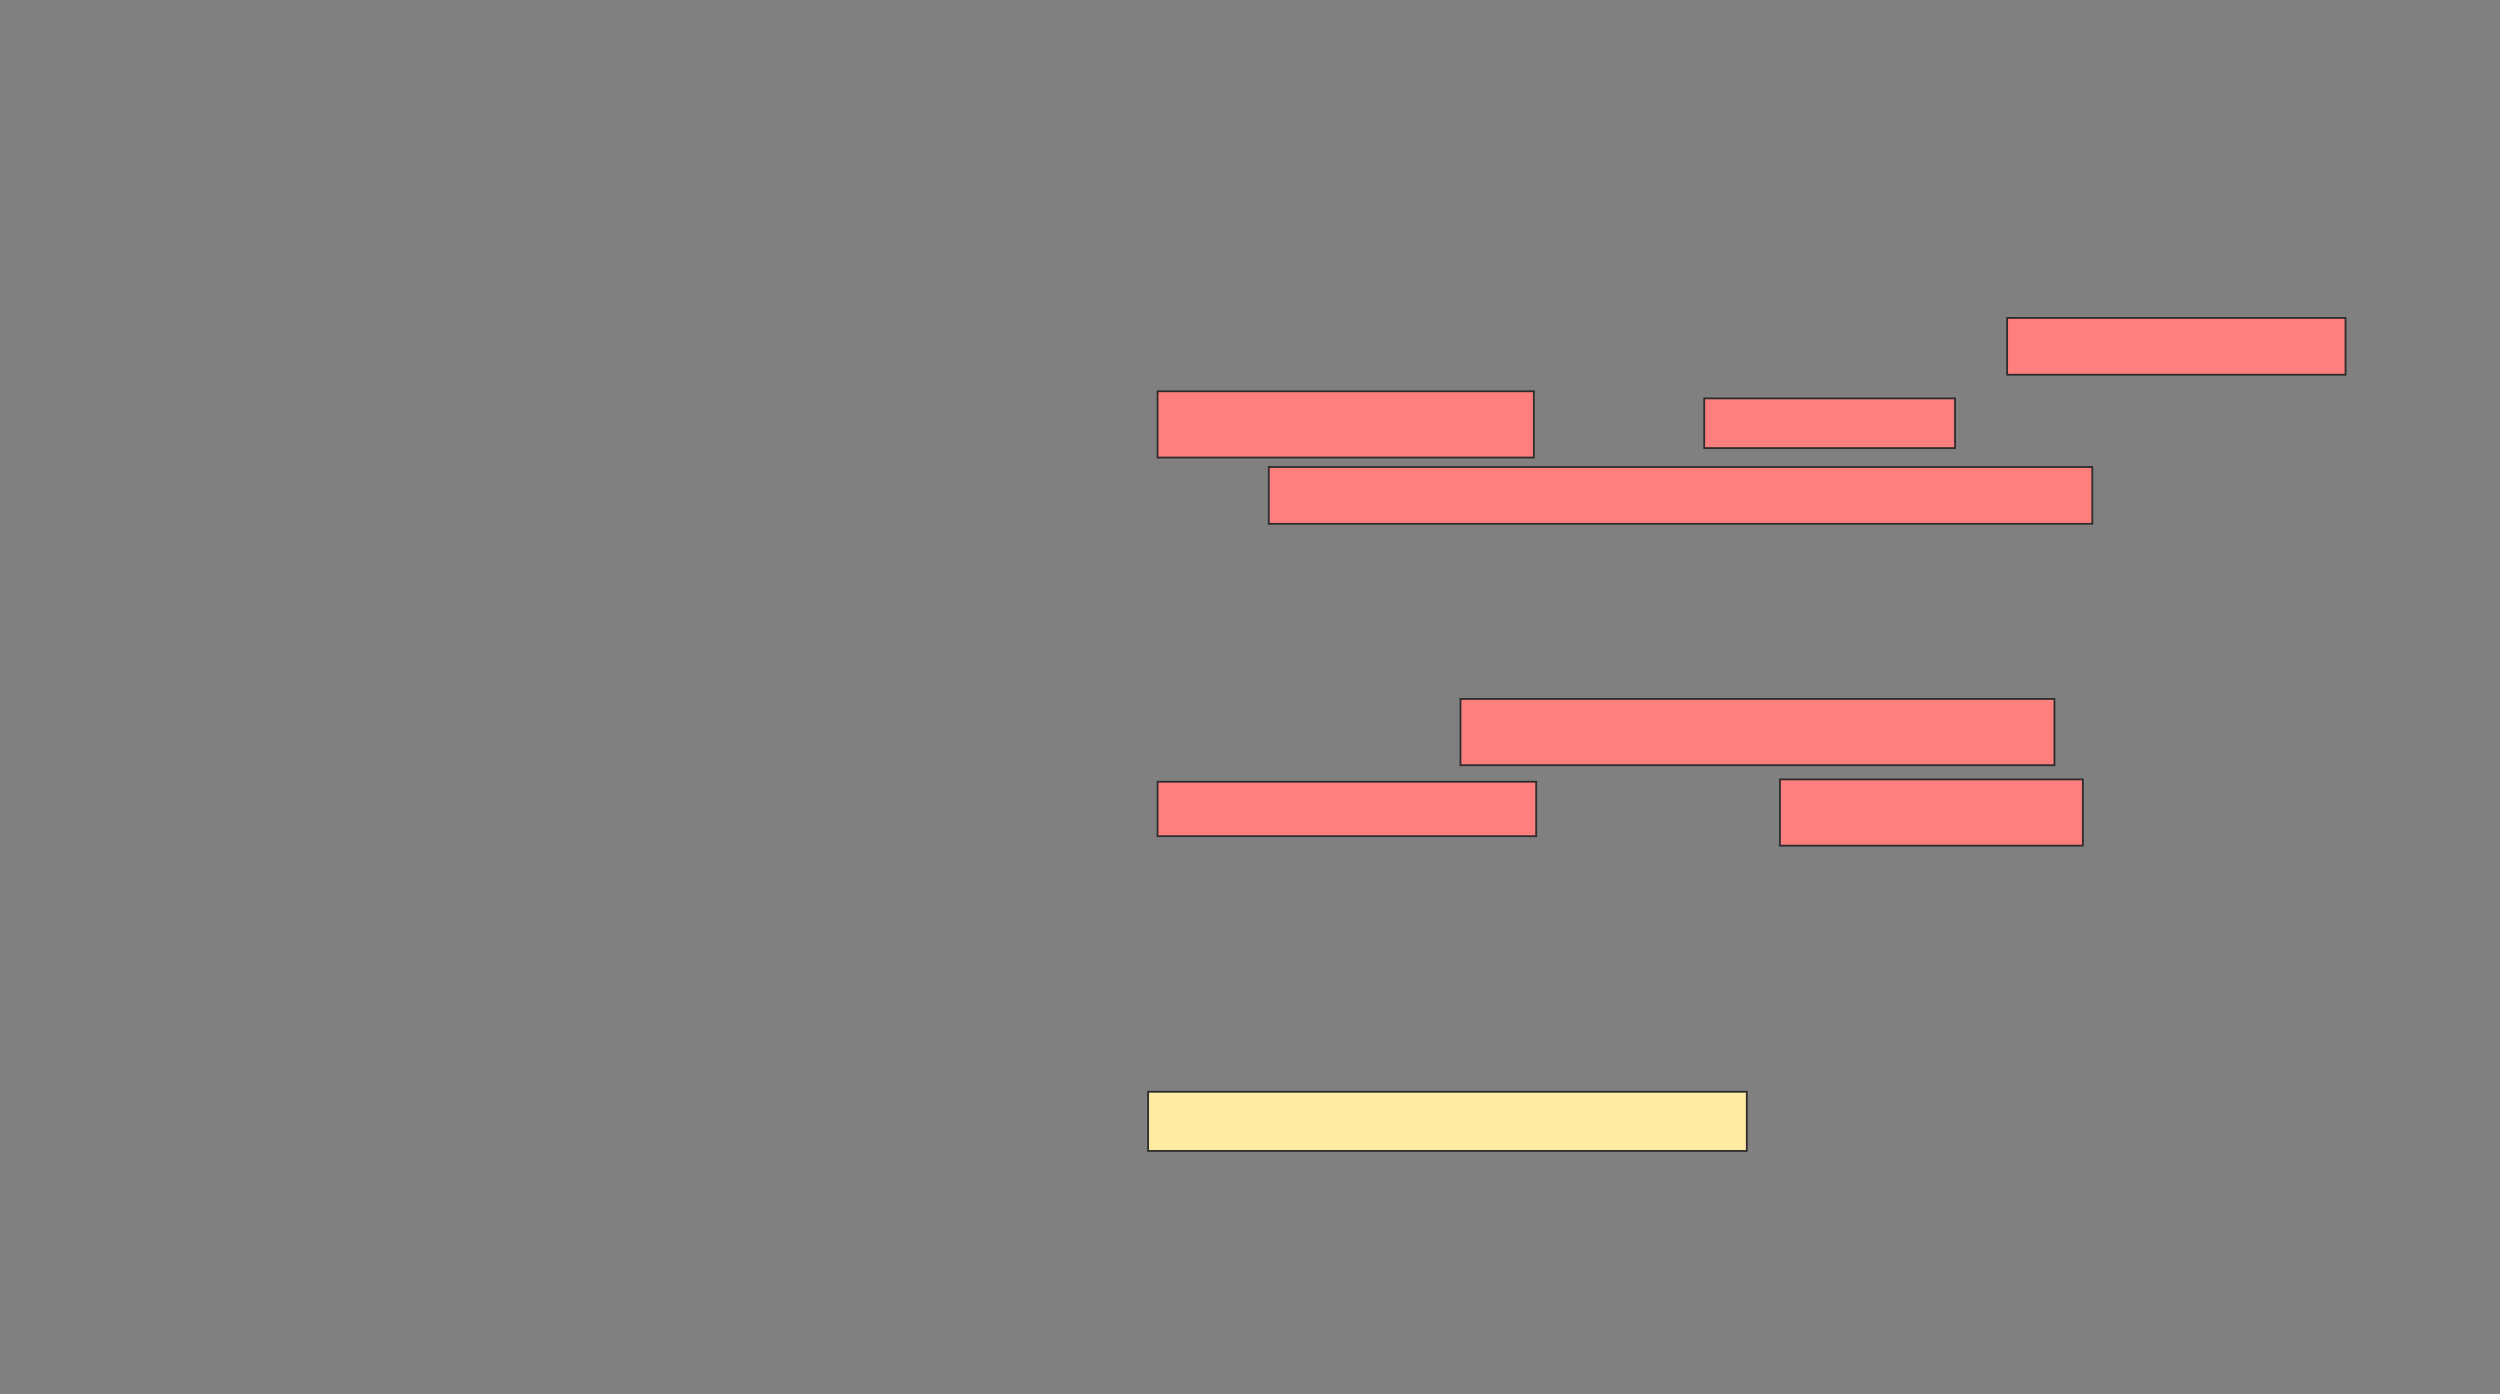 <svg xmlns="http://www.w3.org/2000/svg" width="1372" height="765">
 <rect width="100%" height="100%" fill="#808080" stroke="none"/>
 <!-- Created with Image Occlusion Enhanced -->
 <g>
  <title>Labels</title>
 </g>
 <g>
  <title>Masks</title>
  <rect id="97df61d9ec7249cd811b01ee375a7e01-ao-1" height="32.468" width="328.571" y="599.156" x="630.078" stroke="#2D2D2D" fill="#FFEBA2"/>
  <g id="97df61d9ec7249cd811b01ee375a7e01-ao-2" class="qshape">
   <rect height="31.169" width="185.714" y="174.481" x="1101.507" stroke="#2D2D2D" fill="#FF7E7E" class="qshape"/>
   <rect height="36.364" width="206.494" y="214.74" x="635.273" stroke="#2D2D2D" fill="#FF7E7E" class="qshape"/>
   <rect height="27.273" width="137.662" y="218.636" x="935.273" stroke="#2D2D2D" fill="#FF7E7E" class="qshape"/>
   <rect height="31.169" width="451.948" y="256.299" x="696.312" stroke="#2D2D2D" fill="#FF7E7E" class="qshape"/>
   <rect height="36.364" width="325.974" y="383.571" x="801.507" stroke="#2D2D2D" fill="#FF7E7E" class="qshape"/>
   <rect height="29.87" width="207.792" y="429.026" x="635.273" stroke="#2D2D2D" fill="#FF7E7E" class="qshape"/>
   <rect height="36.364" width="166.234" y="427.727" x="976.831" stroke="#2D2D2D" fill="#FF7E7E" class="qshape"/>
  </g>
 </g>
</svg>